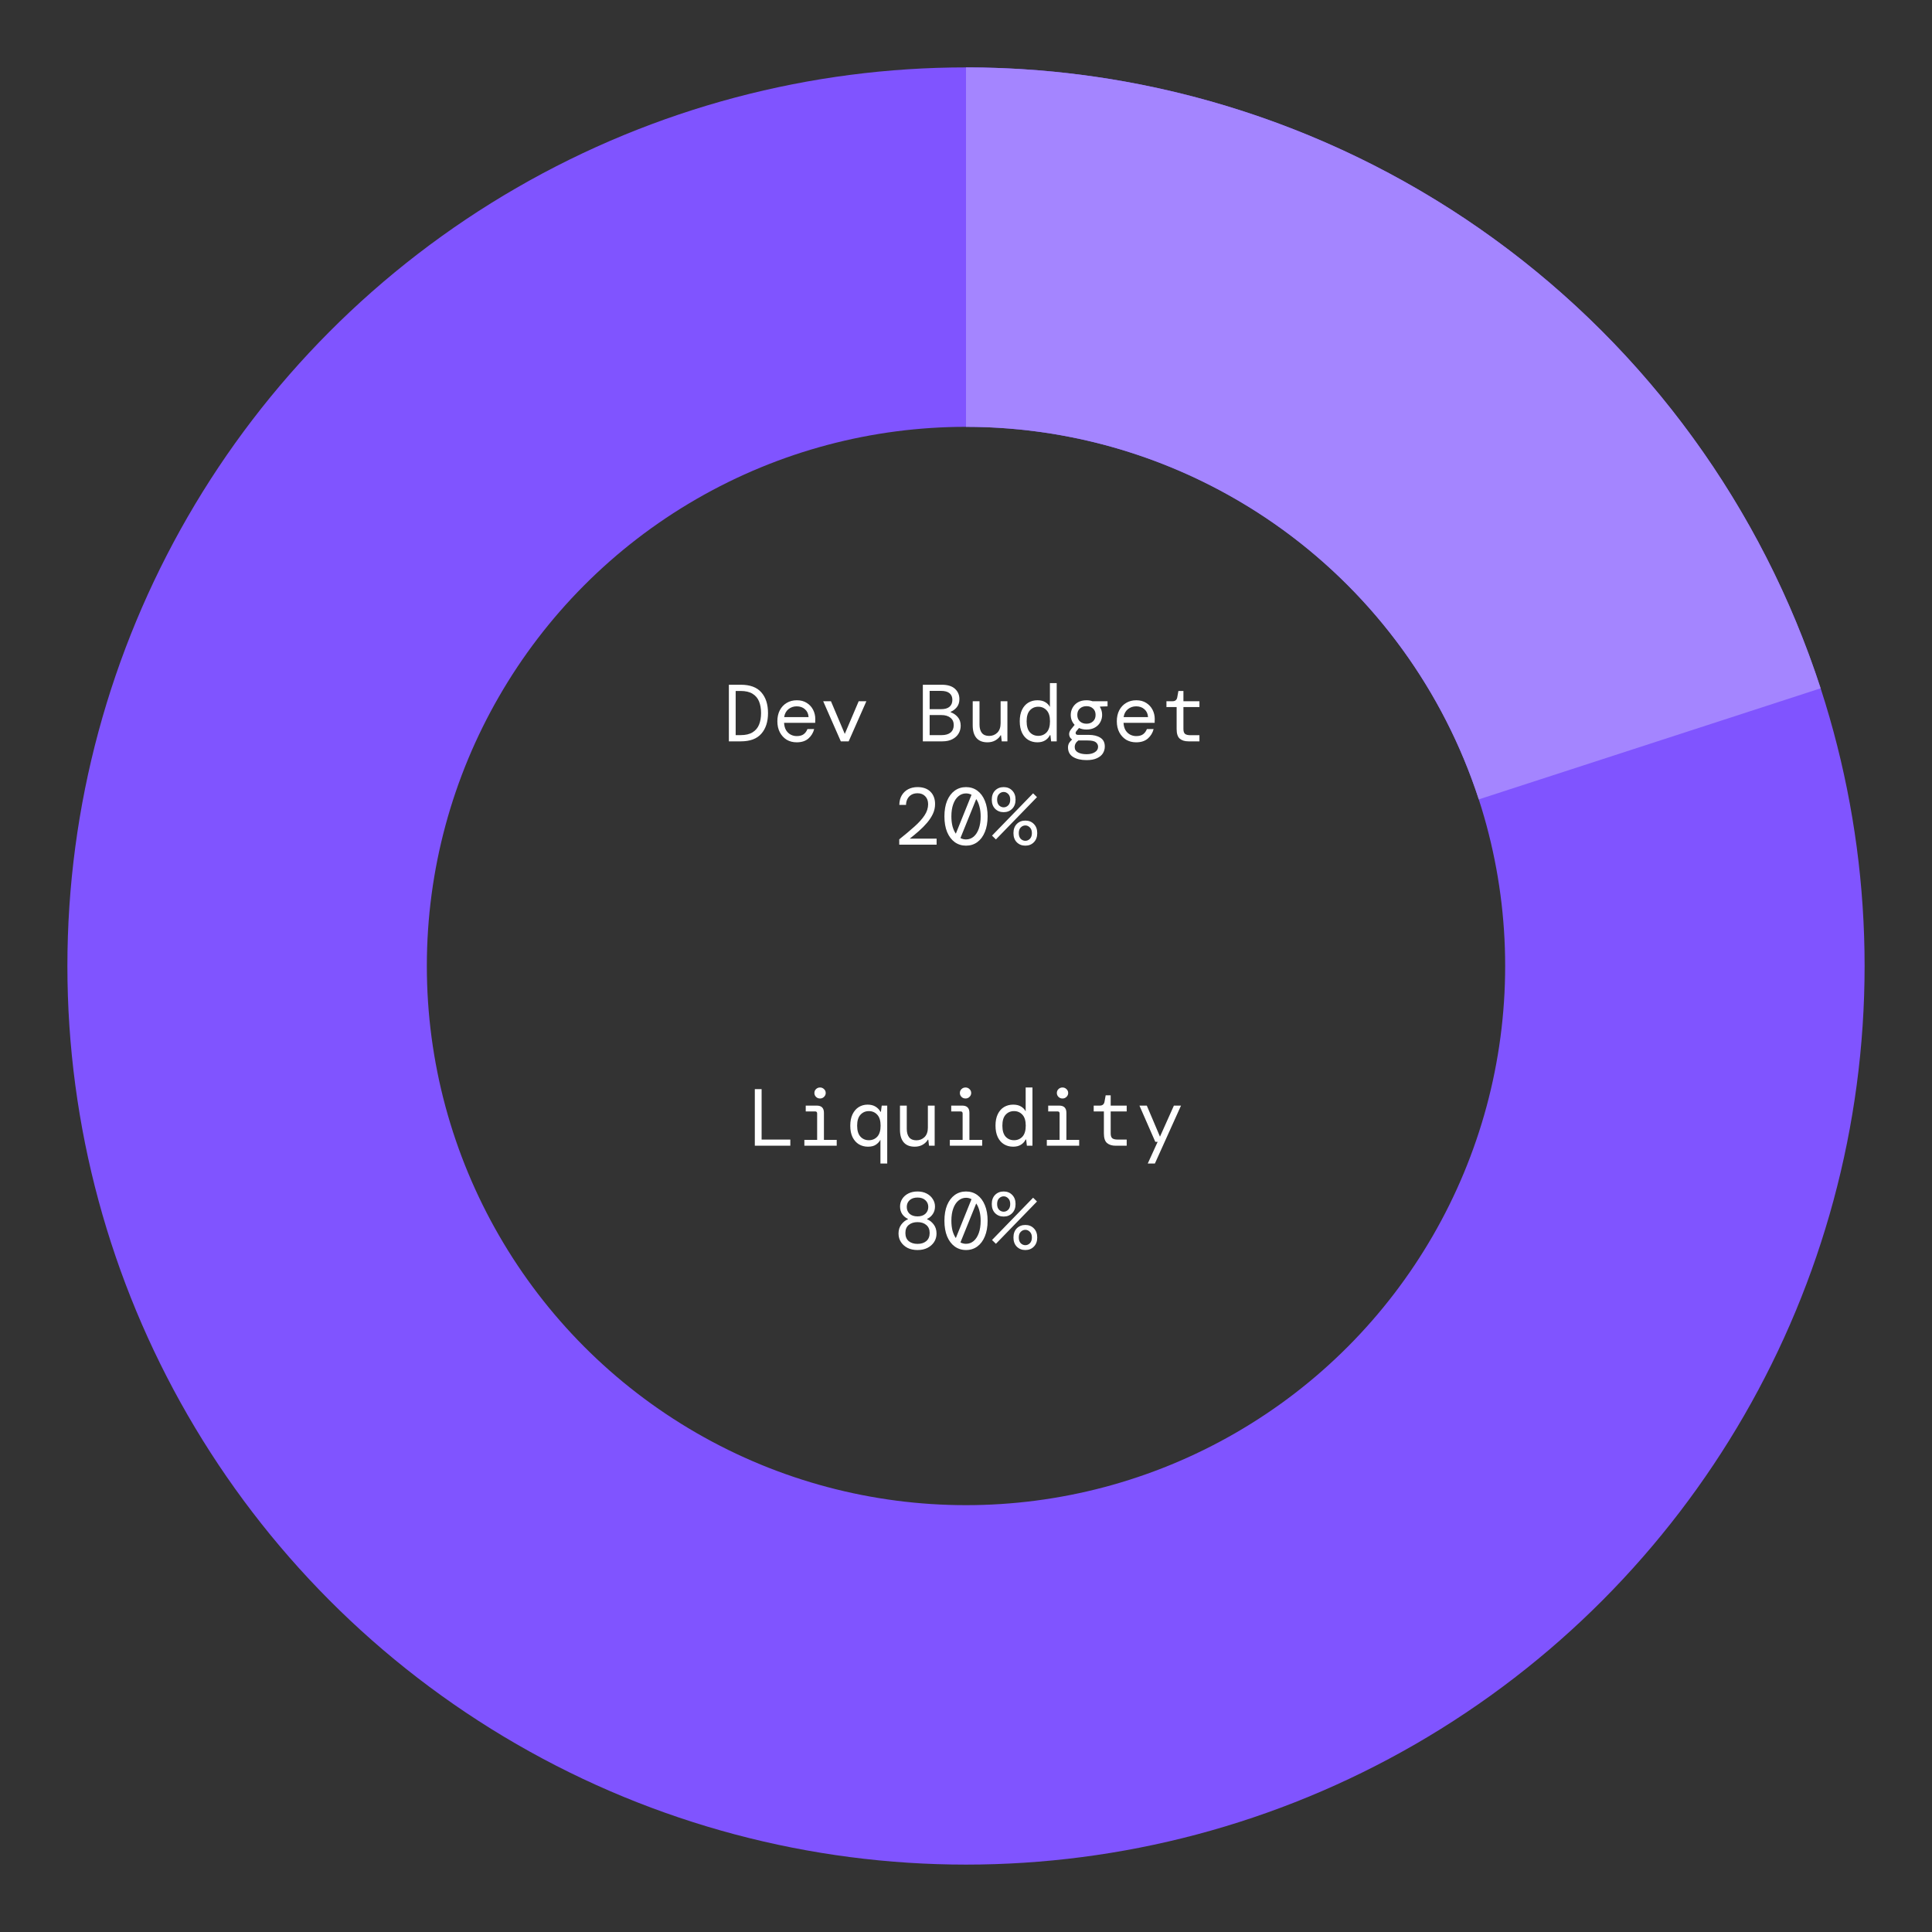 <svg width="430" height="430" viewBox="0 0 430 430" fill="none" xmlns="http://www.w3.org/2000/svg">
<rect x="0" y="0" width="430" height="430" fill="#333333" stroke="none"/>
<circle cx="215" cy="215" r="160" stroke="#8054FF" stroke-width="80"/>
<path d="M167.998 255V242.4H169.51V253.632H175.9V255H167.998ZM182.517 244.488C182.157 244.488 181.857 244.368 181.617 244.128C181.377 243.888 181.257 243.6 181.257 243.264C181.257 242.916 181.377 242.628 181.617 242.4C181.857 242.16 182.157 242.04 182.517 242.04C182.865 242.04 183.159 242.16 183.399 242.4C183.651 242.628 183.777 242.916 183.777 243.264C183.777 243.6 183.651 243.888 183.399 244.128C183.159 244.368 182.865 244.488 182.517 244.488ZM179.025 255V253.704H181.869V247.818C181.869 247.518 181.719 247.368 181.419 247.368H179.331V246.072H181.779C182.847 246.072 183.381 246.606 183.381 247.674V253.704H186.225V255H179.025ZM195.956 258.96V253.668C195.728 254.1 195.392 254.466 194.948 254.766C194.516 255.066 193.928 255.216 193.184 255.216C192.428 255.216 191.75 255.036 191.15 254.676C190.562 254.316 190.094 253.788 189.746 253.092C189.41 252.396 189.242 251.55 189.242 250.554C189.242 249.546 189.41 248.694 189.746 247.998C190.094 247.29 190.556 246.756 191.132 246.396C191.72 246.036 192.374 245.856 193.094 245.856C193.802 245.856 194.396 246.006 194.876 246.306C195.356 246.606 195.716 246.984 195.956 247.44H196.064L196.244 246.072H197.468V258.96H195.956ZM193.382 253.776C194.138 253.776 194.762 253.512 195.254 252.984C195.746 252.444 195.992 251.628 195.992 250.536C195.992 249.444 195.746 248.634 195.254 248.106C194.762 247.566 194.138 247.296 193.382 247.296C192.626 247.296 192.002 247.566 191.51 248.106C191.018 248.634 190.772 249.444 190.772 250.536C190.772 251.628 191.018 252.444 191.51 252.984C192.002 253.512 192.626 253.776 193.382 253.776ZM203.581 255.216C202.501 255.216 201.685 254.892 201.133 254.244C200.581 253.596 200.305 252.66 200.305 251.436V246.072H201.817V251.256C201.817 252.048 201.991 252.672 202.339 253.128C202.699 253.572 203.239 253.794 203.959 253.794C204.679 253.794 205.285 253.554 205.777 253.074C206.269 252.582 206.515 251.88 206.515 250.968V246.072H208.027V255H206.767L206.605 253.65H206.515C206.275 254.082 205.897 254.454 205.381 254.766C204.865 255.066 204.265 255.216 203.581 255.216ZM214.896 244.488C214.536 244.488 214.236 244.368 213.996 244.128C213.756 243.888 213.636 243.6 213.636 243.264C213.636 242.916 213.756 242.628 213.996 242.4C214.236 242.16 214.536 242.04 214.896 242.04C215.244 242.04 215.538 242.16 215.778 242.4C216.03 242.628 216.156 242.916 216.156 243.264C216.156 243.6 216.03 243.888 215.778 244.128C215.538 244.368 215.244 244.488 214.896 244.488ZM211.404 255V253.704H214.248V247.818C214.248 247.518 214.098 247.368 213.798 247.368H211.71V246.072H214.158C215.226 246.072 215.76 246.606 215.76 247.674V253.704H218.604V255H211.404ZM225.49 255.216C224.734 255.216 224.056 255.036 223.456 254.676C222.868 254.316 222.406 253.788 222.07 253.092C221.734 252.384 221.566 251.526 221.566 250.518C221.566 249.522 221.734 248.676 222.07 247.98C222.406 247.284 222.868 246.756 223.456 246.396C224.056 246.036 224.734 245.856 225.49 245.856C226.198 245.856 226.78 245.994 227.236 246.27C227.704 246.546 228.052 246.906 228.28 247.35V242.04H229.792V255H228.55L228.388 253.614H228.28C228.04 254.106 227.686 254.496 227.218 254.784C226.75 255.072 226.174 255.216 225.49 255.216ZM225.688 253.776C226.444 253.776 227.068 253.512 227.56 252.984C228.052 252.444 228.298 251.628 228.298 250.536C228.298 249.444 228.052 248.634 227.56 248.106C227.068 247.566 226.444 247.296 225.688 247.296C224.932 247.296 224.308 247.566 223.816 248.106C223.336 248.634 223.096 249.444 223.096 250.536C223.096 251.628 223.336 252.444 223.816 252.984C224.308 253.512 224.932 253.776 225.688 253.776ZM236.481 244.488C236.121 244.488 235.821 244.368 235.581 244.128C235.341 243.888 235.221 243.6 235.221 243.264C235.221 242.916 235.341 242.628 235.581 242.4C235.821 242.16 236.121 242.04 236.481 242.04C236.829 242.04 237.123 242.16 237.363 242.4C237.615 242.628 237.741 242.916 237.741 243.264C237.741 243.6 237.615 243.888 237.363 244.128C237.123 244.368 236.829 244.488 236.481 244.488ZM232.989 255V253.704H235.833V247.818C235.833 247.518 235.683 247.368 235.383 247.368H233.295V246.072H235.743C236.811 246.072 237.345 246.606 237.345 247.674V253.704H240.189V255H232.989ZM248.318 255C247.502 255 246.86 254.802 246.392 254.406C245.924 254.01 245.69 253.296 245.69 252.264V247.368H243.422V246.072H244.772C245.384 246.072 245.738 245.772 245.834 245.172L246.086 243.786H247.202V246.072H250.766V247.368H247.202V252.264C247.202 252.768 247.316 253.122 247.544 253.326C247.784 253.53 248.192 253.632 248.768 253.632H250.766V255H248.318ZM255.457 258.96L257.653 254.136H257.131L253.603 246.072H255.241L258.175 252.984L261.271 246.072H262.855L257.041 258.96H255.457ZM204.211 278.216C203.371 278.216 202.633 278.06 201.997 277.748C201.373 277.424 200.881 276.986 200.521 276.434C200.161 275.882 199.981 275.252 199.981 274.544C199.981 273.752 200.191 273.08 200.611 272.528C201.031 271.976 201.517 271.592 202.069 271.376V271.286C201.541 271.034 201.115 270.674 200.791 270.206C200.479 269.726 200.323 269.168 200.323 268.532C200.323 267.92 200.479 267.362 200.791 266.858C201.115 266.342 201.571 265.934 202.159 265.634C202.747 265.334 203.431 265.184 204.211 265.184C204.979 265.184 205.651 265.334 206.227 265.634C206.815 265.934 207.271 266.342 207.595 266.858C207.931 267.362 208.099 267.92 208.099 268.532C208.099 269.168 207.937 269.726 207.613 270.206C207.301 270.674 206.881 271.034 206.353 271.286V271.376C206.905 271.592 207.391 271.976 207.811 272.528C208.231 273.08 208.441 273.752 208.441 274.544C208.441 275.252 208.261 275.882 207.901 276.434C207.541 276.986 207.043 277.424 206.407 277.748C205.783 278.06 205.051 278.216 204.211 278.216ZM204.211 270.728C204.955 270.728 205.537 270.536 205.957 270.152C206.389 269.756 206.605 269.246 206.605 268.622C206.605 268.01 206.389 267.512 205.957 267.128C205.537 266.732 204.955 266.534 204.211 266.534C203.467 266.534 202.879 266.732 202.447 267.128C202.027 267.512 201.817 268.01 201.817 268.622C201.817 269.246 202.027 269.756 202.447 270.152C202.879 270.536 203.467 270.728 204.211 270.728ZM204.211 276.848C205.015 276.848 205.663 276.644 206.155 276.236C206.659 275.816 206.911 275.21 206.911 274.418C206.911 273.638 206.659 273.044 206.155 272.636C205.663 272.216 205.015 272.006 204.211 272.006C203.407 272.006 202.753 272.216 202.249 272.636C201.757 273.044 201.511 273.638 201.511 274.418C201.511 275.21 201.757 275.816 202.249 276.236C202.753 276.644 203.407 276.848 204.211 276.848ZM215.004 278.216C214.056 278.216 213.216 277.952 212.484 277.424C211.764 276.896 211.2 276.146 210.792 275.174C210.396 274.202 210.198 273.044 210.198 271.7C210.198 270.356 210.396 269.198 210.792 268.226C211.2 267.254 211.764 266.504 212.484 265.976C213.216 265.448 214.056 265.184 215.004 265.184C215.964 265.184 216.804 265.448 217.524 265.976C218.244 266.504 218.802 267.254 219.198 268.226C219.606 269.198 219.81 270.356 219.81 271.7C219.81 273.044 219.606 274.202 219.198 275.174C218.802 276.146 218.244 276.896 217.524 277.424C216.804 277.952 215.964 278.216 215.004 278.216ZM211.746 271.7C211.746 272.516 211.83 273.254 211.998 273.914C212.178 274.562 212.424 275.108 212.736 275.552L216.228 266.894C215.856 266.69 215.448 266.588 215.004 266.588C214.368 266.588 213.804 266.798 213.312 267.218C212.82 267.626 212.436 268.214 212.16 268.982C211.884 269.738 211.746 270.644 211.746 271.7ZM215.004 276.83C215.64 276.83 216.204 276.626 216.696 276.218C217.188 275.798 217.572 275.204 217.848 274.436C218.124 273.668 218.262 272.756 218.262 271.7C218.262 270.884 218.172 270.152 217.992 269.504C217.824 268.844 217.584 268.292 217.272 267.848L213.762 276.524C214.146 276.728 214.56 276.83 215.004 276.83ZM223.384 270.764C222.616 270.764 221.98 270.512 221.476 270.008C220.984 269.504 220.738 268.826 220.738 267.974C220.738 267.122 220.984 266.444 221.476 265.94C221.98 265.436 222.616 265.184 223.384 265.184C224.152 265.184 224.782 265.436 225.274 265.94C225.778 266.444 226.03 267.122 226.03 267.974C226.03 268.826 225.778 269.504 225.274 270.008C224.782 270.512 224.152 270.764 223.384 270.764ZM223.384 269.684C223.768 269.684 224.104 269.54 224.392 269.252C224.692 268.952 224.842 268.526 224.842 267.974C224.842 267.422 224.692 267.002 224.392 266.714C224.104 266.414 223.768 266.264 223.384 266.264C223 266.264 222.658 266.414 222.358 266.714C222.07 267.002 221.926 267.422 221.926 267.974C221.926 268.526 222.07 268.952 222.358 269.252C222.658 269.54 223 269.684 223.384 269.684ZM221.656 276.83L220.792 275.984L229.936 266.57L230.8 267.416L221.656 276.83ZM228.208 278.216C227.44 278.216 226.804 277.964 226.3 277.46C225.808 276.956 225.562 276.278 225.562 275.426C225.562 274.574 225.808 273.896 226.3 273.392C226.804 272.888 227.44 272.636 228.208 272.636C228.976 272.636 229.606 272.888 230.098 273.392C230.602 273.896 230.854 274.574 230.854 275.426C230.854 276.278 230.602 276.956 230.098 277.46C229.606 277.964 228.976 278.216 228.208 278.216ZM228.208 277.136C228.592 277.136 228.928 276.992 229.216 276.704C229.516 276.404 229.666 275.978 229.666 275.426C229.666 274.874 229.516 274.454 229.216 274.166C228.928 273.866 228.592 273.716 228.208 273.716C227.824 273.716 227.482 273.866 227.182 274.166C226.894 274.454 226.75 274.874 226.75 275.426C226.75 275.978 226.894 276.404 227.182 276.704C227.482 276.992 227.824 277.136 228.208 277.136Z" fill="white"/>
<path d="M162.223 165V152.4H164.869C166.933 152.4 168.457 152.964 169.441 154.092C170.437 155.22 170.935 156.756 170.935 158.7C170.935 160.644 170.437 162.18 169.441 163.308C168.457 164.436 166.933 165 164.869 165H162.223ZM163.735 163.614H164.833C165.937 163.614 166.819 163.41 167.479 163.002C168.151 162.594 168.637 162.024 168.937 161.292C169.237 160.56 169.387 159.696 169.387 158.7C169.387 157.704 169.237 156.84 168.937 156.108C168.637 155.376 168.151 154.806 167.479 154.398C166.819 153.99 165.937 153.786 164.833 153.786H163.735V163.614ZM177.318 165.216C176.478 165.216 175.734 165.024 175.086 164.64C174.45 164.244 173.946 163.698 173.574 163.002C173.202 162.294 173.016 161.472 173.016 160.536C173.016 159.6 173.196 158.784 173.556 158.088C173.928 157.38 174.438 156.834 175.086 156.45C175.734 156.054 176.49 155.856 177.354 155.856C178.218 155.856 178.956 156.054 179.568 156.45C180.18 156.834 180.648 157.344 180.972 157.98C181.296 158.616 181.458 159.3 181.458 160.032C181.458 160.164 181.452 160.296 181.44 160.428C181.44 160.56 181.44 160.71 181.44 160.878H174.51C174.546 161.538 174.696 162.09 174.96 162.534C175.236 162.966 175.578 163.29 175.986 163.506C176.406 163.722 176.85 163.83 177.318 163.83C177.978 163.83 178.494 163.692 178.866 163.416C179.238 163.14 179.52 162.756 179.712 162.264H181.206C181.002 163.092 180.576 163.794 179.928 164.37C179.28 164.934 178.41 165.216 177.318 165.216ZM177.318 157.206C176.622 157.206 176.01 157.416 175.482 157.836C174.966 158.256 174.648 158.844 174.528 159.6H179.964C179.916 158.856 179.646 158.274 179.154 157.854C178.674 157.422 178.062 157.206 177.318 157.206ZM187.139 165L183.215 156.072H184.943L188.021 163.344L191.117 156.072H192.827L188.885 165H187.139ZM205.395 165V152.4H209.589C210.897 152.4 211.881 152.7 212.541 153.3C213.201 153.9 213.531 154.668 213.531 155.604C213.531 156.336 213.333 156.942 212.937 157.422C212.541 157.89 212.097 158.22 211.605 158.412V158.538C212.193 158.73 212.709 159.078 213.153 159.582C213.597 160.086 213.819 160.734 213.819 161.526C213.819 162.174 213.657 162.762 213.333 163.29C213.021 163.806 212.559 164.22 211.947 164.532C211.347 164.844 210.609 165 209.733 165H205.395ZM206.907 157.836H209.481C210.285 157.836 210.897 157.662 211.317 157.314C211.749 156.954 211.965 156.438 211.965 155.766C211.965 155.13 211.755 154.638 211.335 154.29C210.915 153.942 210.279 153.768 209.427 153.768H206.907V157.836ZM206.907 163.614H209.571C210.435 163.614 211.101 163.422 211.569 163.038C212.037 162.642 212.271 162.09 212.271 161.382C212.271 160.674 212.025 160.128 211.533 159.744C211.041 159.348 210.375 159.15 209.535 159.15H206.907V163.614ZM219.77 165.216C218.69 165.216 217.874 164.892 217.322 164.244C216.77 163.596 216.494 162.66 216.494 161.436V156.072H218.006V161.256C218.006 162.048 218.18 162.672 218.528 163.128C218.888 163.572 219.428 163.794 220.148 163.794C220.868 163.794 221.474 163.554 221.966 163.074C222.458 162.582 222.704 161.88 222.704 160.968V156.072H224.216V165H222.956L222.794 163.65H222.704C222.464 164.082 222.086 164.454 221.57 164.766C221.054 165.066 220.454 165.216 219.77 165.216ZM230.887 165.216C230.131 165.216 229.453 165.036 228.853 164.676C228.265 164.316 227.803 163.788 227.467 163.092C227.131 162.384 226.963 161.526 226.963 160.518C226.963 159.522 227.131 158.676 227.467 157.98C227.803 157.284 228.265 156.756 228.853 156.396C229.453 156.036 230.131 155.856 230.887 155.856C231.595 155.856 232.177 155.994 232.633 156.27C233.101 156.546 233.449 156.906 233.677 157.35V152.04H235.189V165H233.947L233.785 163.614H233.677C233.437 164.106 233.083 164.496 232.615 164.784C232.147 165.072 231.571 165.216 230.887 165.216ZM231.085 163.776C231.841 163.776 232.465 163.512 232.957 162.984C233.449 162.444 233.695 161.628 233.695 160.536C233.695 159.444 233.449 158.634 232.957 158.106C232.465 157.566 231.841 157.296 231.085 157.296C230.329 157.296 229.705 157.566 229.213 158.106C228.733 158.634 228.493 159.444 228.493 160.536C228.493 161.628 228.733 162.444 229.213 162.984C229.705 163.512 230.329 163.776 231.085 163.776ZM241.824 162.372C241.2 162.372 240.642 162.258 240.15 162.03L239.538 162.768C239.406 162.948 239.37 163.128 239.43 163.308C239.502 163.476 239.676 163.56 239.952 163.56H242.31C243.378 163.56 244.242 163.77 244.902 164.19C245.562 164.598 245.892 165.252 245.892 166.152C245.892 166.692 245.754 167.19 245.478 167.646C245.202 168.102 244.764 168.468 244.164 168.744C243.576 169.032 242.802 169.176 241.842 169.176C240.594 169.176 239.592 168.942 238.836 168.474C238.08 168.006 237.702 167.292 237.702 166.332C237.702 165.984 237.786 165.66 237.954 165.36C238.134 165.072 238.356 164.814 238.62 164.586C238.272 164.37 238.056 164.046 237.972 163.614C237.9 163.182 238.032 162.756 238.368 162.336L239.178 161.328C238.602 160.728 238.314 159.99 238.314 159.114C238.314 158.538 238.452 158.004 238.728 157.512C239.004 157.008 239.4 156.606 239.916 156.306C240.444 156.006 241.08 155.856 241.824 155.856C242.304 155.856 242.748 155.928 243.156 156.072H246.504V157.206L244.83 157.26V157.386C245.142 157.902 245.298 158.478 245.298 159.114C245.298 159.69 245.16 160.23 244.884 160.734C244.62 161.226 244.224 161.622 243.696 161.922C243.18 162.222 242.556 162.372 241.824 162.372ZM241.824 161.076C242.412 161.076 242.892 160.902 243.264 160.554C243.648 160.206 243.84 159.726 243.84 159.114C243.84 158.502 243.648 158.028 243.264 157.692C242.892 157.344 242.412 157.17 241.824 157.17C241.224 157.17 240.732 157.344 240.348 157.692C239.964 158.028 239.772 158.502 239.772 159.114C239.772 159.726 239.964 160.206 240.348 160.554C240.732 160.902 241.224 161.076 241.824 161.076ZM239.196 166.278C239.196 166.806 239.442 167.202 239.934 167.466C240.426 167.73 241.062 167.862 241.842 167.862C242.598 167.862 243.21 167.712 243.678 167.412C244.158 167.112 244.398 166.71 244.398 166.206C244.398 165.81 244.23 165.474 243.894 165.198C243.558 164.934 242.94 164.802 242.04 164.802H240.006C239.466 165.198 239.196 165.69 239.196 166.278ZM252.869 165.216C252.029 165.216 251.285 165.024 250.637 164.64C250.001 164.244 249.497 163.698 249.125 163.002C248.753 162.294 248.567 161.472 248.567 160.536C248.567 159.6 248.747 158.784 249.107 158.088C249.479 157.38 249.989 156.834 250.637 156.45C251.285 156.054 252.041 155.856 252.905 155.856C253.769 155.856 254.507 156.054 255.119 156.45C255.731 156.834 256.199 157.344 256.523 157.98C256.847 158.616 257.009 159.3 257.009 160.032C257.009 160.164 257.003 160.296 256.991 160.428C256.991 160.56 256.991 160.71 256.991 160.878H250.061C250.097 161.538 250.247 162.09 250.511 162.534C250.787 162.966 251.129 163.29 251.537 163.506C251.957 163.722 252.401 163.83 252.869 163.83C253.529 163.83 254.045 163.692 254.417 163.416C254.789 163.14 255.071 162.756 255.263 162.264H256.757C256.553 163.092 256.127 163.794 255.479 164.37C254.831 164.934 253.961 165.216 252.869 165.216ZM252.869 157.206C252.173 157.206 251.561 157.416 251.033 157.836C250.517 158.256 250.199 158.844 250.079 159.6H255.515C255.467 158.856 255.197 158.274 254.705 157.854C254.225 157.422 253.613 157.206 252.869 157.206ZM264.508 165C263.692 165 263.05 164.802 262.582 164.406C262.114 164.01 261.88 163.296 261.88 162.264V157.368H259.612V156.072H260.962C261.574 156.072 261.928 155.772 262.024 155.172L262.276 153.786H263.392V156.072H266.956V157.368H263.392V162.264C263.392 162.768 263.506 163.122 263.734 163.326C263.974 163.53 264.382 163.632 264.958 163.632H266.956V165H264.508ZM200.143 188V186.812C201.439 185.78 202.567 184.832 203.527 183.968C204.499 183.104 205.249 182.27 205.777 181.466C206.305 180.662 206.569 179.84 206.569 179C206.569 178.244 206.353 177.65 205.921 177.218C205.501 176.774 204.931 176.552 204.211 176.552C203.659 176.552 203.191 176.672 202.807 176.912C202.423 177.152 202.135 177.47 201.943 177.866C201.751 178.262 201.655 178.688 201.655 179.144H200.161C200.173 178.316 200.353 177.608 200.701 177.02C201.061 176.42 201.541 175.964 202.141 175.652C202.753 175.34 203.443 175.184 204.211 175.184C205.447 175.184 206.407 175.526 207.091 176.21C207.775 176.894 208.117 177.812 208.117 178.964C208.117 179.72 207.955 180.446 207.631 181.142C207.307 181.826 206.875 182.486 206.335 183.122C205.795 183.758 205.189 184.37 204.517 184.958C203.845 185.546 203.167 186.11 202.483 186.65H208.459V188H200.143ZM215.004 188.216C214.056 188.216 213.216 187.952 212.484 187.424C211.764 186.896 211.2 186.146 210.792 185.174C210.396 184.202 210.198 183.044 210.198 181.7C210.198 180.356 210.396 179.198 210.792 178.226C211.2 177.254 211.764 176.504 212.484 175.976C213.216 175.448 214.056 175.184 215.004 175.184C215.964 175.184 216.804 175.448 217.524 175.976C218.244 176.504 218.802 177.254 219.198 178.226C219.606 179.198 219.81 180.356 219.81 181.7C219.81 183.044 219.606 184.202 219.198 185.174C218.802 186.146 218.244 186.896 217.524 187.424C216.804 187.952 215.964 188.216 215.004 188.216ZM211.746 181.7C211.746 182.516 211.83 183.254 211.998 183.914C212.178 184.562 212.424 185.108 212.736 185.552L216.228 176.894C215.856 176.69 215.448 176.588 215.004 176.588C214.368 176.588 213.804 176.798 213.312 177.218C212.82 177.626 212.436 178.214 212.16 178.982C211.884 179.738 211.746 180.644 211.746 181.7ZM215.004 186.83C215.64 186.83 216.204 186.626 216.696 186.218C217.188 185.798 217.572 185.204 217.848 184.436C218.124 183.668 218.262 182.756 218.262 181.7C218.262 180.884 218.172 180.152 217.992 179.504C217.824 178.844 217.584 178.292 217.272 177.848L213.762 186.524C214.146 186.728 214.56 186.83 215.004 186.83ZM223.384 180.764C222.616 180.764 221.98 180.512 221.476 180.008C220.984 179.504 220.738 178.826 220.738 177.974C220.738 177.122 220.984 176.444 221.476 175.94C221.98 175.436 222.616 175.184 223.384 175.184C224.152 175.184 224.782 175.436 225.274 175.94C225.778 176.444 226.03 177.122 226.03 177.974C226.03 178.826 225.778 179.504 225.274 180.008C224.782 180.512 224.152 180.764 223.384 180.764ZM223.384 179.684C223.768 179.684 224.104 179.54 224.392 179.252C224.692 178.952 224.842 178.526 224.842 177.974C224.842 177.422 224.692 177.002 224.392 176.714C224.104 176.414 223.768 176.264 223.384 176.264C223 176.264 222.658 176.414 222.358 176.714C222.07 177.002 221.926 177.422 221.926 177.974C221.926 178.526 222.07 178.952 222.358 179.252C222.658 179.54 223 179.684 223.384 179.684ZM221.656 186.83L220.792 185.984L229.936 176.57L230.8 177.416L221.656 186.83ZM228.208 188.216C227.44 188.216 226.804 187.964 226.3 187.46C225.808 186.956 225.562 186.278 225.562 185.426C225.562 184.574 225.808 183.896 226.3 183.392C226.804 182.888 227.44 182.636 228.208 182.636C228.976 182.636 229.606 182.888 230.098 183.392C230.602 183.896 230.854 184.574 230.854 185.426C230.854 186.278 230.602 186.956 230.098 187.46C229.606 187.964 228.976 188.216 228.208 188.216ZM228.208 187.136C228.592 187.136 228.928 186.992 229.216 186.704C229.516 186.404 229.666 185.978 229.666 185.426C229.666 184.874 229.516 184.454 229.216 184.166C228.928 183.866 228.592 183.716 228.208 183.716C227.824 183.716 227.482 183.866 227.182 184.166C226.894 184.454 226.75 184.874 226.75 185.426C226.75 185.978 226.894 186.404 227.182 186.704C227.482 186.992 227.824 187.136 228.208 187.136Z" fill="white"/>
<path d="M215 55C248.789 55 281.71 65.697 309.046 85.557C336.381 105.418 356.728 133.422 367.169 165.557" stroke="#A485FF" stroke-width="80"/>
</svg>
